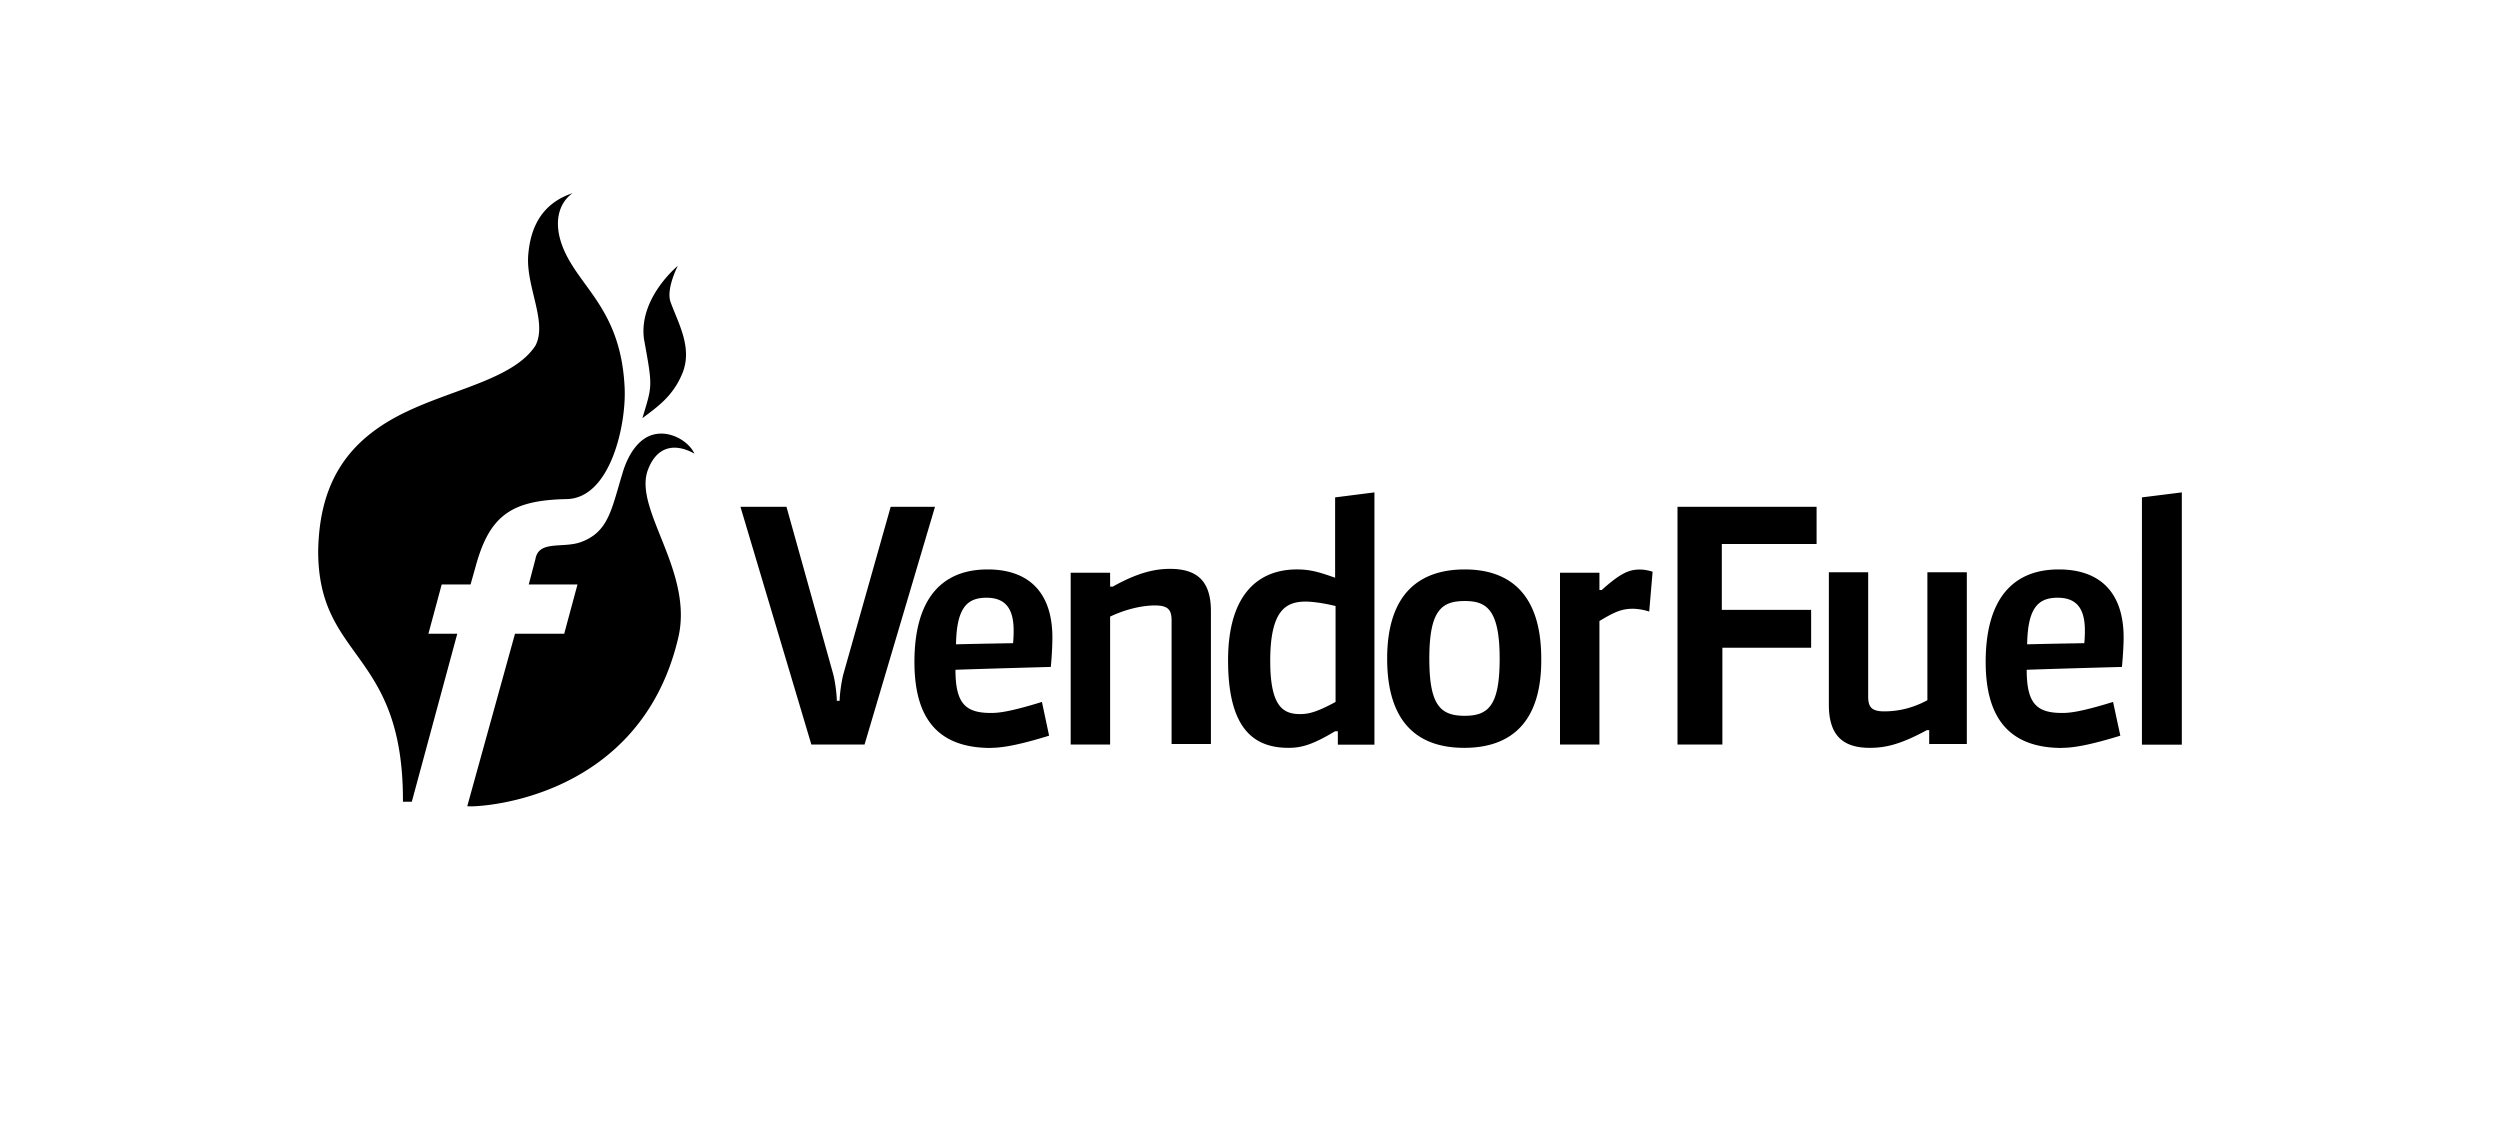 <svg xmlns="http://www.w3.org/2000/svg" viewBox="0 0 220 99"><path fill="#000000" d="M76.08 65.52H71.4L65.16 44.6h4.05l4.1 14.68c.19.68.33 1.9.33 2.39h.25c0-.54.15-1.7.34-2.39l4.15-14.68h3.9l-6.2 20.92zm11.12.3c-4.58 0-6.73-2.5-6.73-7.56 0-5.61 2.44-8.15 6.44-8.15 3.6 0 5.7 2 5.7 6 0 .54-.04 1.56-.14 2.58 0 0-5.56.15-8.39.25 0 2.97.88 3.8 3.12 3.8.59 0 1.51-.05 4.49-.97l.63 2.97c-2.53.78-4.05 1.07-5.12 1.07zm2-10.34c0-2.05-.83-2.88-2.39-2.88-1.7 0-2.63.88-2.68 4.1 1.95-.05 5.02-.1 5.02-.1.05-.54.05-.88.05-1.12zm13.9 10.04V54.6c0-.93-.3-1.32-1.46-1.32-1.17 0-2.59.34-3.95.98v11.26h-3.47V50.4h3.47v1.22h.24c2.24-1.26 3.76-1.56 5.02-1.56 2.25 0 3.61.93 3.61 3.71v11.7h-3.46v.05zm14.63 0v-1.17h-.24c-1.96 1.17-2.93 1.46-4.1 1.46-3.12 0-5.32-1.75-5.32-7.7 0-6 2.83-8 6.05-8 1.22 0 2 .25 3.37.73v-7.07l3.46-.44v22.2h-3.22zm-.2-12.19c-.97-.24-2-.39-2.63-.39-1.75 0-3.12.78-3.12 5.22 0 4 1.12 4.68 2.63 4.68.78 0 1.52-.2 3.12-1.07v-8.44zm11.32 12.48c-4.15 0-6.78-2.29-6.78-7.85 0-5.65 2.78-7.85 6.83-7.85 3.8 0 6.73 2 6.73 7.85.05 5.47-2.54 7.85-6.78 7.85zm.05-12.92c-2.05 0-3.12.83-3.12 5.07 0 4.1.97 5.03 3.12 5.03 2.1 0 3.07-.93 3.07-5.03 0-4.34-1.17-5.07-3.07-5.07zm16.24.93a5.07 5.07 0 0 0-1.42-.25c-.97 0-1.6.25-2.97 1.08v10.87h-3.47V50.4h3.47v1.52h.2c1.7-1.52 2.43-1.8 3.36-1.8.29 0 .63.04 1.12.19l-.3 3.5zm6.43 3.17v8.53h-3.95V44.6h12.24v3.27h-8.34v5.8h7.86V57h-7.8zm18.2 8.53v-1.27h-.2c-2.34 1.27-3.66 1.56-5.03 1.56-2.48 0-3.6-1.21-3.6-3.8V50.36h3.46v10.92c0 .88.24 1.32 1.41 1.32s2.44-.25 3.8-.98V50.36h3.47v15.11h-3.32v.05zm11.7.3c-4.54 0-6.73-2.5-6.73-7.56 0-5.61 2.44-8.15 6.43-8.15 3.61 0 5.71 2 5.71 6 0 .54-.05 1.56-.15 2.58 0 0-5.56.15-8.38.25 0 2.97.87 3.8 3.12 3.8.58 0 1.5-.05 4.48-.97l.64 2.97c-2.54.78-4.05 1.07-5.12 1.07zm2-10.34c0-2.05-.83-2.88-2.4-2.88-1.7 0-2.63.88-2.68 4.1 1.95-.05 5.03-.1 5.03-.1.05-.54.05-.88.05-1.12zm5.02 10.04V43.77l3.51-.44v22.2h-3.51zM56.97 41.48c-1.12 3.46 4.04 8.83 2.73 14.58-3.42 14.78-18.44 15.02-18.58 14.88l4.2-15.17h4.33l1.17-4.34h-4.29l.59-2.24c.29-1.66 2.39-.93 3.95-1.47 2.48-.88 2.73-2.87 3.7-6.04.4-1.42 1.32-3.17 2.88-3.47 1.41-.29 2.97.64 3.46 1.71-1.56-.88-3.31-.83-4.14 1.56zM36.24 70.55h-.78C35.51 57.18 28 58.15 28 48.5c.1-6.04 2.58-9.85 7.9-12.33 4.15-1.96 9.36-2.88 11.22-5.76 1.07-2.05-.83-5.17-.64-7.9.2-2.78 1.42-4.68 3.9-5.51-1.22.88-1.75 2.63-.78 4.93 1.47 3.46 5.07 5.36 5.37 12.24.14 3.26-1.27 9.7-5.12 9.75-4.88.1-6.78 1.46-8 5.95l-.44 1.56h-2.54l-1.17 4.34h2.54l-4 14.78zM56.53 36.8c.88-2.93.92-2.68.14-6.97-.48-3.61 2.98-6.44 2.98-6.44s-1.07 2.05-.63 3.22c.68 1.85 1.9 3.95 1.07 6.14-.83 2.1-2.2 3.02-3.56 4.05z"/></svg>